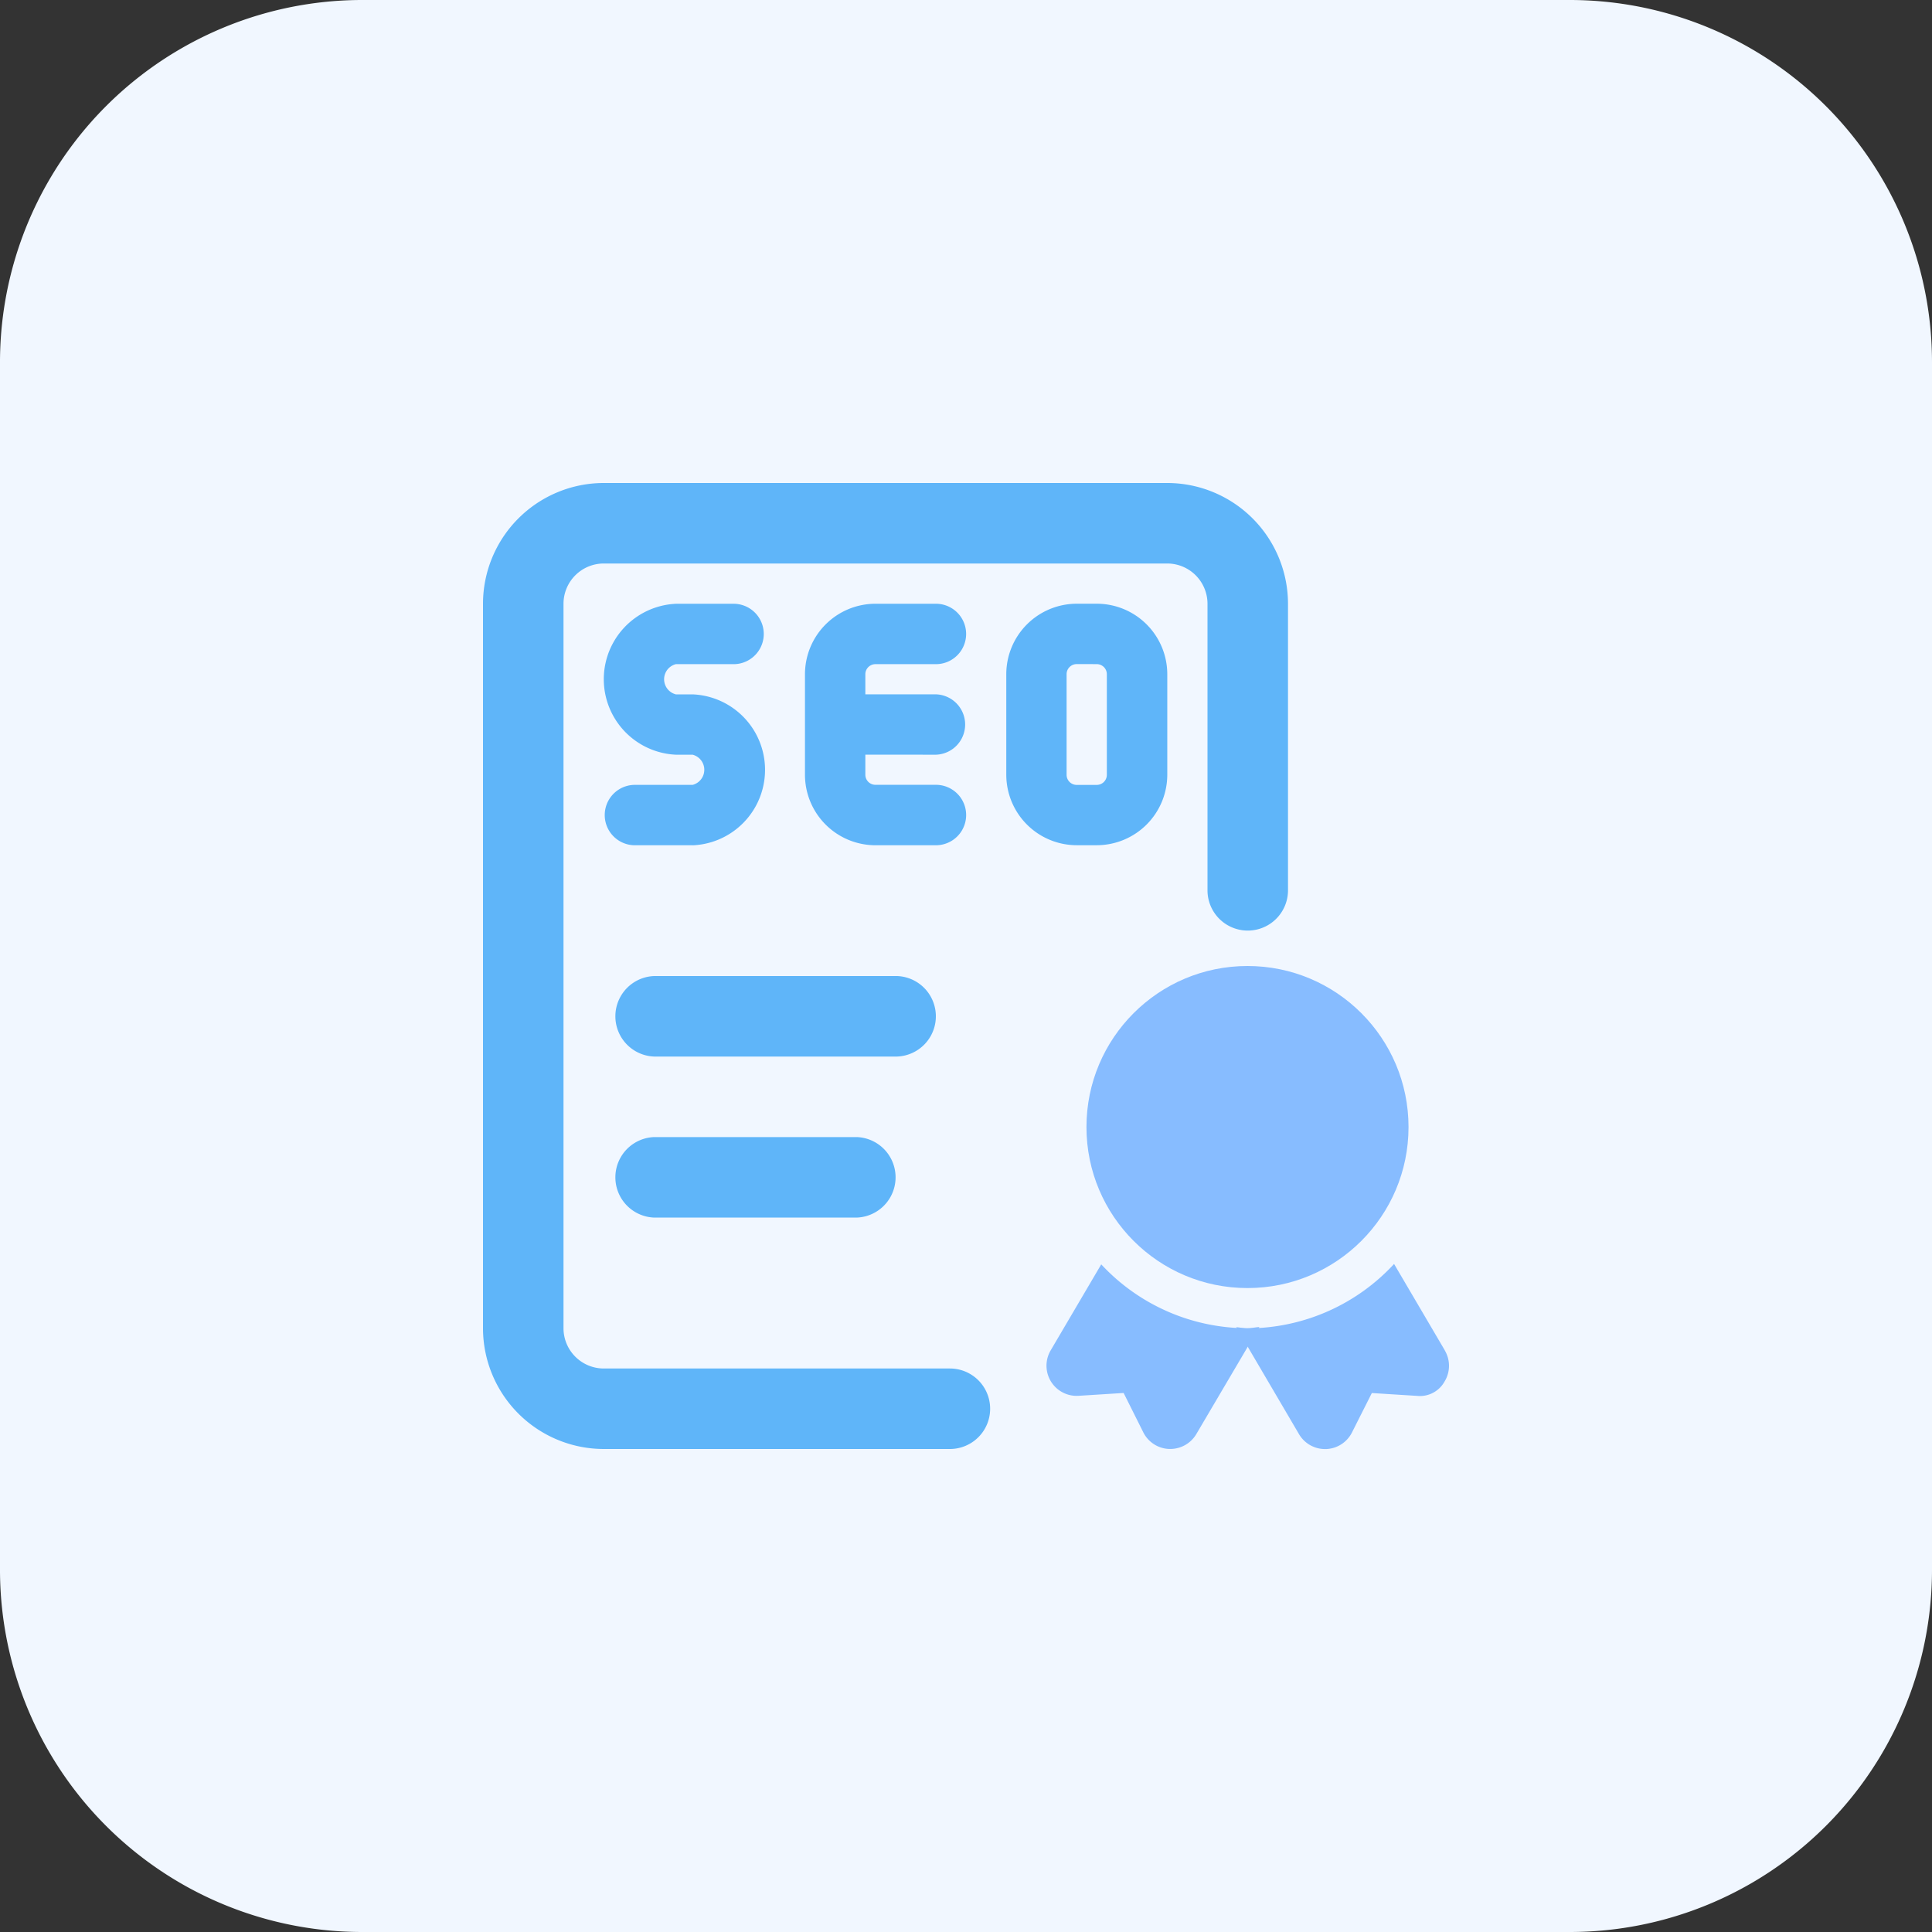 <svg xmlns="http://www.w3.org/2000/svg" width="60" height="60" viewBox="0 0 60 60">
  <rect x="0" y="0" width="60" height="60" fill="#333333" stroke="none"/>
  <path id="Path_5450" data-name="Path 5450" d="M48.75,60H11.25A11.249,11.249,0,0,1,0,48.75V11.25A11.249,11.249,0,0,1,11.25,0h37.5A11.249,11.249,0,0,1,60,11.25v37.5A11.249,11.249,0,0,1,48.75,60Z" fill="#f1f7ff"/>
  <circle id="Ellipse_352" data-name="Ellipse 352" cx="5.001" cy="5.001" r="5.001" transform="translate(33.741 30)" fill="#87bcff"/>
  <path id="Path_5451" data-name="Path 5451" d="M26.954,23.62l-1.577-2.685a6.21,6.21,0,0,1-4.552,2c-.12,0-.231-.028-.349-.036l1.95,3.324a.936.936,0,0,0,.808.461h.03a.938.938,0,0,0,.806-.516l.617-1.224,1.4.088a.874.874,0,0,0,.857-.444.935.935,0,0,0,.009-.966Z" transform="translate(17.917 18.318)" fill="#87bcff"/>
  <path id="Path_5452" data-name="Path 5452" d="M23.575,22.926a6.211,6.211,0,0,1-4.541-1.984l-1.571,2.672a.937.937,0,0,0,.866,1.41l1.4-.088.611,1.222a.936.936,0,0,0,.806.517h.032a.941.941,0,0,0,.808-.461l1.959-3.326c-.122.007-.24.037-.368.037Z" transform="translate(15.166 18.324)" fill="#87bcff"/>
  <g id="Group_2262" data-name="Group 2262" transform="translate(15 15)">
    <path id="Path_5453" data-name="Path 5453" d="M18.967,18.667H11.417a1.251,1.251,0,0,1,0-2.5h7.551a1.251,1.251,0,0,1,0,2.5Z" transform="translate(-6.105 -0.855)" fill="#5fb5f9"/>
    <path id="Path_5454" data-name="Path 5454" d="M17.717,21.334h-6.3a1.251,1.251,0,0,1,0-2.5h6.3a1.251,1.251,0,0,1,0,2.5Z" transform="translate(-6.105 1.479)" fill="#5fb5f9"/>
    <path id="Path_5455" data-name="Path 5455" d="M22.5,38H11.75A3.754,3.754,0,0,1,8,34.25V11.75A3.754,3.754,0,0,1,11.75,8h17.5A3.754,3.754,0,0,1,33,11.75v8.9a1.25,1.25,0,1,1-2.5,0v-8.9A1.252,1.252,0,0,0,29.249,10.5H11.75A1.252,1.252,0,0,0,10.5,11.75v22.5A1.252,1.252,0,0,0,11.75,35.5H22.5a1.25,1.25,0,1,1,0,2.5Z" transform="translate(-8 -8)" fill="#5fb5f9"/>
    <path id="Path_5456" data-name="Path 5456" d="M17.4,14.688a.938.938,0,0,0,0-1.875H15.208v-.624a.314.314,0,0,1,.313-.313H17.4A.938.938,0,0,0,17.4,10H15.521a2.191,2.191,0,0,0-2.188,2.188v3.126A2.191,2.191,0,0,0,15.521,17.5H17.4a.938.938,0,0,0,0-1.877H15.521a.314.314,0,0,1-.313-.313v-.624Z" transform="translate(-3.334 -6.25)" fill="#5fb5f9"/>
    <path id="Path_5457" data-name="Path 5457" d="M19.479,17.5h-.624a2.191,2.191,0,0,1-2.188-2.188V12.187A2.191,2.191,0,0,1,18.855,10h.624a2.191,2.191,0,0,1,2.188,2.188v3.126A2.192,2.192,0,0,1,19.479,17.5Zm-.626-5.625a.314.314,0,0,0-.313.313v3.126a.314.314,0,0,0,.313.313h.624a.314.314,0,0,0,.313-.313V12.189a.314.314,0,0,0-.313-.313Z" transform="translate(-0.416 -6.251)" fill="#5fb5f9"/>
    <path id="Path_5458" data-name="Path 5458" d="M12.76,17.5H10.938a.938.938,0,0,1,0-1.875H12.76a.484.484,0,0,0,0-.937h-.521a2.346,2.346,0,0,1,0-4.687h1.823a.938.938,0,0,1,0,1.875H12.239a.484.484,0,0,0,0,.938h.521a2.346,2.346,0,0,1,0,4.688Z" transform="translate(-6.25 -6.25)" fill="#5fb5f9"/>
  </g>
</svg>
